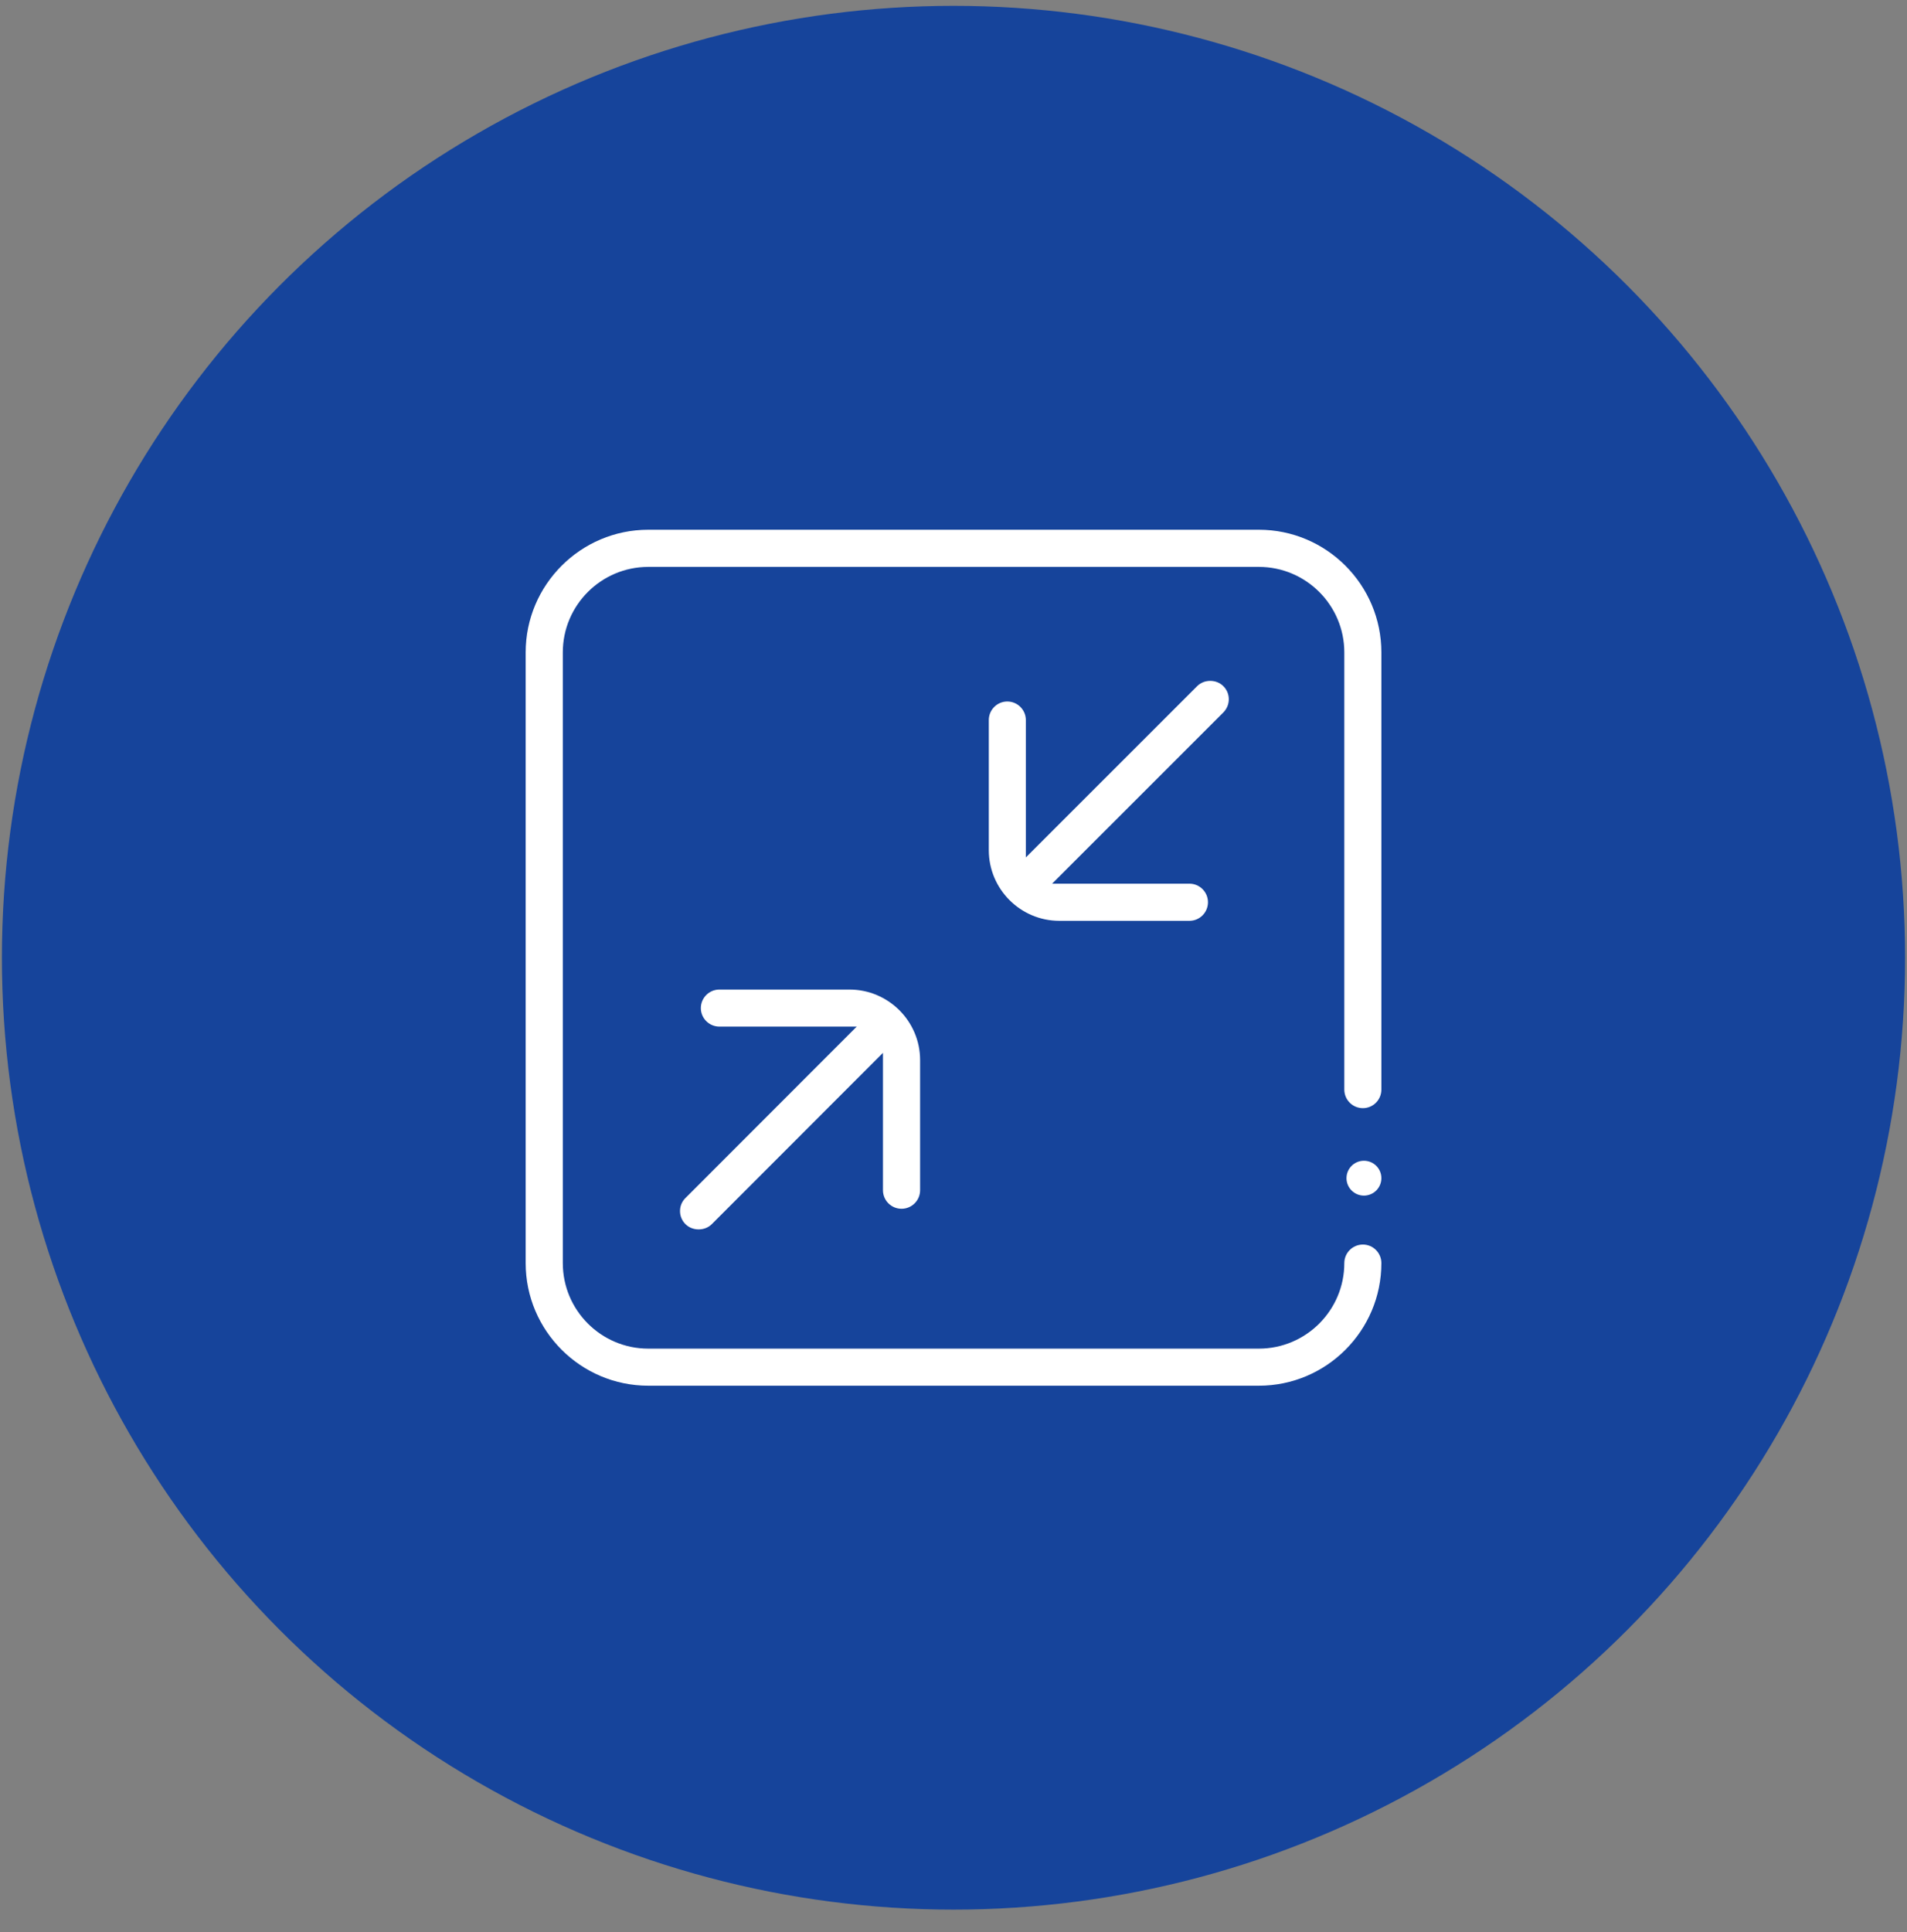 <svg width="78" height="79" viewBox="0 0 78 79" fill="none" xmlns="http://www.w3.org/2000/svg">
<rect x="0" y="0" width="78" height="79" fill="#808080" stroke="none"/>
<circle cx="39" cy="39.161" r="38.922" fill="#16449B"/>
<path d="M55.787 47.462C55.395 47.462 55.074 47.782 55.074 48.175C55.074 48.568 55.395 48.888 55.787 48.888C56.18 48.888 56.501 48.568 56.501 48.175C56.501 47.779 56.18 47.462 55.787 47.462Z" fill="white"/>
<path d="M55.745 45.312C56.161 45.312 56.501 44.972 56.501 44.553V26.676C56.501 23.913 54.252 21.661 51.489 21.661H26.517C23.753 21.661 21.501 23.913 21.501 26.676V51.648C21.501 54.412 23.753 56.661 26.517 56.661H51.489C54.252 56.661 56.501 54.412 56.501 51.648C56.501 51.229 56.161 50.889 55.745 50.889C55.325 50.889 54.985 51.229 54.985 51.648C54.985 53.577 53.417 55.145 51.489 55.145H26.517C24.588 55.145 23.02 53.577 23.02 51.648V26.676C23.02 24.748 24.588 23.18 26.517 23.18H51.489C53.417 23.18 54.985 24.748 54.985 26.676V44.553C54.985 44.972 55.325 45.312 55.745 45.312ZM34.745 40.462H29.425C29.006 40.462 28.666 40.802 28.666 41.221C28.666 41.637 29.006 41.977 29.425 41.977H35.042L28.039 48.984C27.893 49.126 27.814 49.317 27.814 49.519C27.814 49.723 27.893 49.912 28.039 50.057C28.326 50.341 28.825 50.341 29.112 50.057L36.115 43.05V48.667C36.115 49.086 36.455 49.426 36.875 49.426C37.294 49.426 37.634 49.086 37.634 48.667V43.347C37.634 41.756 36.336 40.462 34.745 40.462ZM50.26 28.591C50.26 28.39 50.181 28.198 50.036 28.056C49.752 27.769 49.25 27.769 48.966 28.056L41.959 35.06V29.443C41.959 29.024 41.619 28.684 41.2 28.684C40.784 28.684 40.444 29.024 40.444 29.443V34.763C40.444 36.354 41.738 37.652 43.33 37.652H48.649C49.068 37.652 49.408 37.312 49.408 36.892C49.408 36.473 49.068 36.133 48.649 36.133H43.033L50.039 29.13C50.181 28.984 50.26 28.796 50.26 28.591Z" fill="white"/>
</svg>

